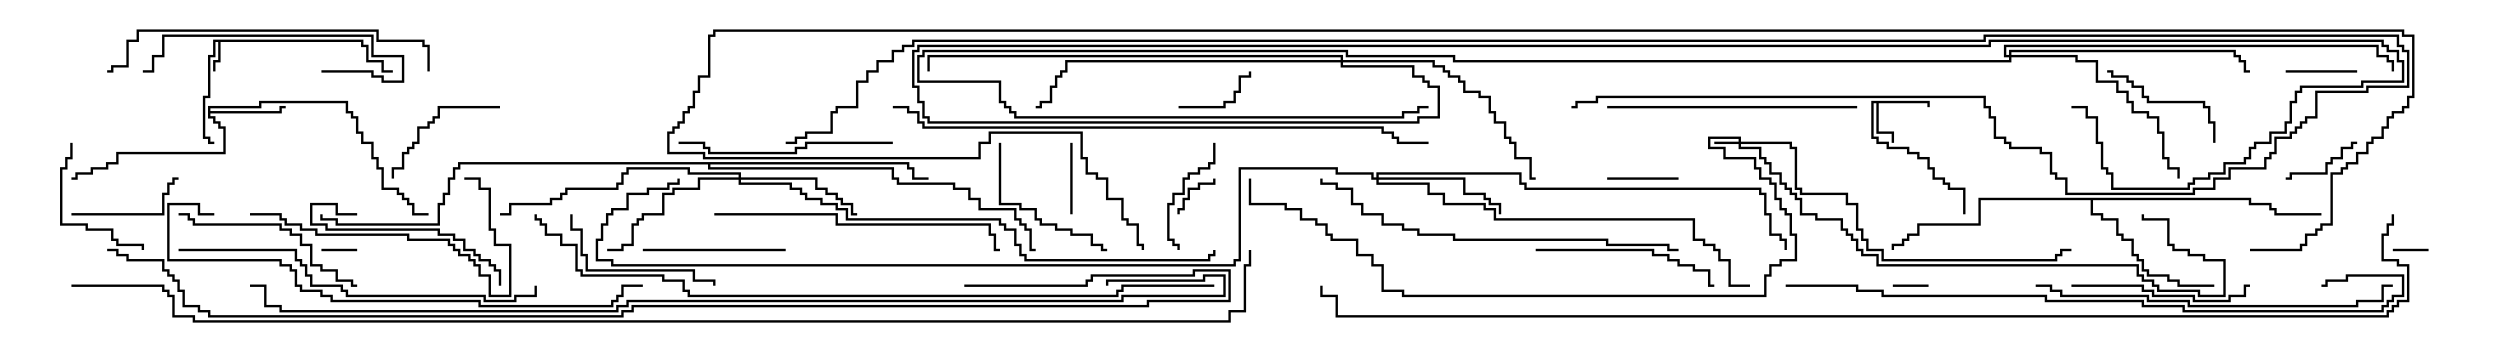 <svg version="1.1" width="105" height="15" xmlns="http://www.w3.org/2000/svg"><path d="M15.264,1.664L15.264,1.879L15.479,1.879L15.479,2.521L16.121,2.521L16.121,2.95L16.5,2.95L16.5,3.05L16.021,3.05L16.021,2.621L15.379,2.621L15.379,1.979L15.164,1.979L15.164,1.764L9.264,1.764L9.264,2.621L9.05,2.621L9.05,3L8.95,3L8.95,2.521L9.164,2.521L9.164,1.764L9.05,1.764L9.05,2.407L8.836,2.407L8.836,4.121L8.621,4.121L8.621,5.736L8.836,5.736L8.836,5.95L9,5.95L9,6.05L8.736,6.05L8.736,5.836L8.521,5.836L8.521,4.021L8.736,4.021L8.736,2.307L8.95,2.307L8.95,1.664z" stroke="none"/><path d="M81.05,4.236L81.05,4.5L80.95,4.5L80.95,4.336L78.907,4.336L78.907,5.521L79.55,5.521L79.55,6L79.45,6L79.45,5.621L78.807,5.621L78.807,4.336L78.693,4.336L78.693,5.736L78.907,5.736L78.907,5.95L79.336,5.95L79.336,6.164L80.193,6.164L80.193,6.379L80.621,6.379L80.621,6.593L81.05,6.593L81.05,7.021L81.264,7.021L81.264,7.45L81.693,7.45L81.693,7.664L81.907,7.664L81.907,7.879L82.55,7.879L82.55,9L82.45,9L82.45,7.979L81.807,7.979L81.807,7.764L81.593,7.764L81.593,7.55L81.164,7.55L81.164,7.121L80.95,7.121L80.95,6.693L80.521,6.693L80.521,6.479L80.093,6.479L80.093,6.264L79.236,6.264L79.236,6.05L78.807,6.05L78.807,5.836L78.593,5.836L78.593,4.236z" stroke="none"/><path d="M8.736,4.45L10.879,4.45L10.879,4.236L14.621,4.236L14.621,4.664L14.836,4.664L14.836,4.879L15.05,4.879L15.05,5.521L15.264,5.521L15.264,5.95L15.693,5.95L15.693,6.593L15.907,6.593L15.907,7.021L16.121,7.021L16.121,7.879L16.764,7.879L16.764,8.093L16.979,8.093L16.979,8.307L17.193,8.307L17.193,8.521L17.407,8.521L17.407,8.95L18,8.95L18,9.05L17.307,9.05L17.307,8.621L17.093,8.621L17.093,8.407L16.879,8.407L16.879,8.193L16.664,8.193L16.664,7.979L16.021,7.979L16.021,7.121L15.807,7.121L15.807,6.693L15.593,6.693L15.593,6.05L15.164,6.05L15.164,5.621L14.95,5.621L14.95,4.979L14.736,4.979L14.736,4.764L14.521,4.764L14.521,4.336L10.979,4.336L10.979,4.55L8.836,4.55L8.836,4.664L11.736,4.664L11.736,4.45L12,4.45L12,4.55L11.836,4.55L11.836,4.764L8.836,4.764L8.836,4.879L9.05,4.879L9.05,5.093L9.264,5.093L9.264,5.307L9.479,5.307L9.479,6.479L4.979,6.479L4.979,6.907L4.55,6.907L4.55,7.121L3.907,7.121L3.907,7.336L3.264,7.336L3.264,7.55L3,7.55L3,7.45L3.164,7.45L3.164,7.236L3.807,7.236L3.807,7.021L4.45,7.021L4.45,6.807L4.879,6.807L4.879,6.379L9.379,6.379L9.379,5.407L9.164,5.407L9.164,5.193L8.95,5.193L8.95,4.979L8.736,4.979z" stroke="none"/><path d="M94.55,8.307L94.55,8.521L95.407,8.521L95.407,8.736L95.621,8.736L95.621,8.95L97.5,8.95L97.5,9.05L95.521,9.05L95.521,8.836L95.307,8.836L95.307,8.621L94.45,8.621L94.45,8.407L87.907,8.407L87.907,8.95L88.336,8.95L88.336,9.164L88.979,9.164L88.979,9.807L89.193,9.807L89.193,10.021L89.621,10.021L89.621,10.664L89.836,10.664L89.836,10.879L90.05,10.879L90.05,11.307L90.264,11.307L90.264,11.521L91.121,11.521L91.121,11.736L91.55,11.736L91.55,11.95L93,11.95L93,12.05L91.45,12.05L91.45,11.836L91.021,11.836L91.021,11.621L90.164,11.621L90.164,11.407L89.95,11.407L89.95,10.979L89.736,10.979L89.736,10.764L89.521,10.764L89.521,10.121L89.093,10.121L89.093,9.907L88.879,9.907L88.879,9.264L88.236,9.264L88.236,9.05L87.807,9.05L87.807,8.407L83.193,8.407L83.193,9.479L80.621,9.479L80.621,9.907L80.193,9.907L80.193,10.121L79.979,10.121L79.979,10.336L79.55,10.336L79.55,10.5L79.45,10.5L79.45,10.236L79.879,10.236L79.879,10.021L80.093,10.021L80.093,9.807L80.521,9.807L80.521,9.379L83.093,9.379L83.093,8.307z" stroke="none"/><path d="M38.193,6.807L38.193,7.021L38.407,7.021L38.407,7.45L39,7.45L39,7.55L38.307,7.55L38.307,7.121L38.093,7.121L38.093,6.907L29.836,6.907L29.836,7.021L37.55,7.021L37.55,7.45L37.764,7.45L37.764,7.664L40.121,7.664L40.121,7.879L40.764,7.879L40.764,8.307L41.193,8.307L41.193,8.736L42.693,8.736L42.693,9.164L42.907,9.164L42.907,9.379L43.121,9.379L43.121,9.593L43.336,9.593L43.336,10.45L43.5,10.45L43.5,10.55L43.236,10.55L43.236,9.693L43.021,9.693L43.021,9.479L42.807,9.479L42.807,9.264L42.593,9.264L42.593,8.836L41.093,8.836L41.093,8.407L40.664,8.407L40.664,7.979L40.021,7.979L40.021,7.764L37.664,7.764L37.664,7.55L37.45,7.55L37.45,7.121L29.736,7.121L29.736,6.907L19.336,6.907L19.336,7.121L19.121,7.121L19.121,7.55L18.907,7.55L18.907,8.193L18.693,8.193L18.693,8.621L18.479,8.621L18.479,9.479L14.093,9.479L14.093,9.264L13.45,9.264L13.45,9L13.55,9L13.55,9.164L14.193,9.164L14.193,9.379L18.379,9.379L18.379,8.521L18.593,8.521L18.593,8.093L18.807,8.093L18.807,7.45L19.021,7.45L19.021,7.021L19.236,7.021L19.236,6.807z" stroke="none"/><path d="M73.021,5.95L73.021,5.836L71.836,5.836L71.836,6.164L72.479,6.164L72.479,6.593L73.764,6.593L73.764,7.021L73.979,7.021L73.979,7.45L74.407,7.45L74.407,7.664L74.621,7.664L74.621,8.307L74.836,8.307L74.836,8.736L75.05,8.736L75.05,8.95L75.264,8.95L75.264,9.807L75.479,9.807L75.479,10.979L74.836,10.979L74.836,11.193L74.407,11.193L74.407,11.621L74.193,11.621L74.193,12.479L58.879,12.479L58.879,12.264L58.021,12.264L58.021,11.193L57.593,11.193L57.593,10.764L56.95,10.764L56.95,10.121L55.879,10.121L55.879,9.907L55.664,9.907L55.664,9.479L55.236,9.479L55.236,9.264L54.593,9.264L54.593,8.836L53.95,8.836L53.95,8.621L52.45,8.621L52.45,7.5L52.55,7.5L52.55,8.521L54.05,8.521L54.05,8.736L54.693,8.736L54.693,9.164L55.336,9.164L55.336,9.379L55.764,9.379L55.764,9.807L55.979,9.807L55.979,10.021L57.05,10.021L57.05,10.664L57.693,10.664L57.693,11.093L58.121,11.093L58.121,12.164L58.979,12.164L58.979,12.379L74.093,12.379L74.093,11.521L74.307,11.521L74.307,11.093L74.736,11.093L74.736,10.879L75.379,10.879L75.379,9.907L75.164,9.907L75.164,9.05L74.95,9.05L74.95,8.836L74.736,8.836L74.736,8.407L74.521,8.407L74.521,7.764L74.307,7.764L74.307,7.55L73.879,7.55L73.879,7.121L73.664,7.121L73.664,6.693L72.379,6.693L72.379,6.264L71.736,6.264L71.736,5.736L73.121,5.736L73.121,5.95L75.264,5.95L75.264,6.164L75.479,6.164L75.479,7.879L75.693,7.879L75.693,8.093L77.621,8.093L77.621,8.521L78.05,8.521L78.05,9.593L78.264,9.593L78.264,10.021L78.479,10.021L78.479,10.45L79.121,10.45L79.121,10.879L86.307,10.879L86.307,10.664L86.521,10.664L86.521,10.45L87,10.45L87,10.55L86.621,10.55L86.621,10.764L86.407,10.764L86.407,10.979L79.021,10.979L79.021,10.55L78.379,10.55L78.379,10.121L78.164,10.121L78.164,9.693L77.95,9.693L77.95,8.621L77.521,8.621L77.521,8.193L75.593,8.193L75.593,7.979L75.379,7.979L75.379,6.264L75.164,6.264L75.164,6.05L73.121,6.05L73.121,6.164L73.979,6.164L73.979,6.593L74.193,6.593L74.193,6.807L74.407,6.807L74.407,7.236L74.836,7.236L74.836,7.664L75.05,7.664L75.05,7.879L75.264,7.879L75.264,8.093L75.479,8.093L75.479,8.307L75.693,8.307L75.693,8.95L76.336,8.95L76.336,9.164L77.407,9.164L77.407,9.593L77.621,9.593L77.621,9.807L77.836,9.807L77.836,10.021L78.05,10.021L78.05,10.45L78.264,10.45L78.264,10.664L78.907,10.664L78.907,11.093L89.836,11.093L89.836,11.521L90.05,11.521L90.05,11.736L90.479,11.736L90.479,11.95L90.693,11.95L90.693,12.164L92.407,12.164L92.407,12.379L93.379,12.379L93.379,10.979L92.521,10.979L92.521,10.764L91.879,10.764L91.879,10.55L91.236,10.55L91.236,10.336L91.021,10.336L91.021,9.264L89.95,9.264L89.95,9L90.05,9L90.05,9.164L91.121,9.164L91.121,10.236L91.336,10.236L91.336,10.45L91.979,10.45L91.979,10.664L92.621,10.664L92.621,10.879L93.479,10.879L93.479,12.479L92.307,12.479L92.307,12.264L90.593,12.264L90.593,12.05L90.379,12.05L90.379,11.836L89.95,11.836L89.95,11.621L89.736,11.621L89.736,11.193L78.807,11.193L78.807,10.764L78.164,10.764L78.164,10.55L77.95,10.55L77.95,10.121L77.736,10.121L77.736,9.907L77.521,9.907L77.521,9.693L77.307,9.693L77.307,9.264L76.236,9.264L76.236,9.05L75.593,9.05L75.593,8.407L75.379,8.407L75.379,8.193L75.164,8.193L75.164,7.979L74.95,7.979L74.95,7.764L74.736,7.764L74.736,7.336L74.307,7.336L74.307,6.907L74.093,6.907L74.093,6.693L73.879,6.693L73.879,6.264L73.021,6.264L73.021,6.05L72,6.05L72,5.95z" stroke="none"/><path d="M31.021,7.45L31.021,7.336L28.879,7.336L28.879,7.121L26.407,7.121L26.407,7.336L26.193,7.336L26.193,7.764L25.979,7.764L25.979,7.979L23.836,7.979L23.836,8.193L23.621,8.193L23.621,8.407L23.193,8.407L23.193,8.621L21.479,8.621L21.479,9.05L21,9.05L21,8.95L21.379,8.95L21.379,8.521L23.093,8.521L23.093,8.307L23.521,8.307L23.521,8.093L23.736,8.093L23.736,7.879L25.879,7.879L25.879,7.664L26.093,7.664L26.093,7.236L26.307,7.236L26.307,7.021L28.979,7.021L28.979,7.236L31.121,7.236L31.121,7.45L34.336,7.45L34.336,7.879L34.764,7.879L34.764,8.093L35.193,8.093L35.193,8.307L35.407,8.307L35.407,8.521L35.836,8.521L35.836,8.95L36,8.95L36,9.05L35.736,9.05L35.736,8.621L35.307,8.621L35.307,8.407L35.093,8.407L35.093,8.193L34.664,8.193L34.664,7.979L34.236,7.979L34.236,7.55L31.121,7.55L31.121,7.664L33.264,7.664L33.264,7.879L33.693,7.879L33.693,8.093L33.907,8.093L33.907,8.307L34.55,8.307L34.55,8.521L35.193,8.521L35.193,8.736L35.621,8.736L35.621,9.164L42.05,9.164L42.05,9.379L42.264,9.379L42.264,9.593L42.693,9.593L42.693,10.236L42.907,10.236L42.907,10.664L43.121,10.664L43.121,10.879L50.736,10.879L50.736,10.664L50.95,10.664L50.95,10.5L51.05,10.5L51.05,10.764L50.836,10.764L50.836,10.979L43.021,10.979L43.021,10.764L42.807,10.764L42.807,10.336L42.593,10.336L42.593,9.693L42.164,9.693L42.164,9.479L41.95,9.479L41.95,9.264L35.521,9.264L35.521,8.836L35.093,8.836L35.093,8.621L34.45,8.621L34.45,8.407L33.807,8.407L33.807,8.193L33.593,8.193L33.593,7.979L33.164,7.979L33.164,7.764L31.021,7.764L31.021,7.55L29.407,7.55L29.407,7.979L28.336,7.979L28.336,8.193L27.907,8.193L27.907,9.05L27.05,9.05L27.05,9.264L26.836,9.264L26.836,9.479L26.621,9.479L26.621,10.336L26.193,10.336L26.193,10.55L25.5,10.55L25.5,10.45L26.093,10.45L26.093,10.236L26.521,10.236L26.521,9.379L26.736,9.379L26.736,9.164L26.95,9.164L26.95,8.95L27.807,8.95L27.807,8.093L28.236,8.093L28.236,7.879L29.307,7.879L29.307,7.45z" stroke="none"/><path d="M57.807,7.45L57.807,7.236L63.907,7.236L63.907,7.664L64.121,7.664L64.121,7.879L73.979,7.879L73.979,8.093L74.193,8.093L74.193,8.95L74.407,8.95L74.407,9.807L74.836,9.807L74.836,10.021L75.05,10.021L75.05,10.5L74.95,10.5L74.95,10.121L74.736,10.121L74.736,9.907L74.307,9.907L74.307,9.05L74.093,9.05L74.093,8.193L73.879,8.193L73.879,7.979L64.021,7.979L64.021,7.764L63.807,7.764L63.807,7.336L57.907,7.336L57.907,7.45L61.55,7.45L61.55,8.093L62.407,8.093L62.407,8.307L62.621,8.307L62.621,8.521L63.05,8.521L63.05,9L62.95,9L62.95,8.621L62.521,8.621L62.521,8.407L62.307,8.407L62.307,8.193L61.45,8.193L61.45,7.55L57.907,7.55L57.907,7.664L60.05,7.664L60.05,8.093L60.693,8.093L60.693,8.521L62.407,8.521L62.407,8.736L62.836,8.736L62.836,9.164L71.193,9.164L71.193,10.021L71.621,10.021L71.621,10.236L72.05,10.236L72.05,10.45L72.264,10.45L72.264,10.879L72.693,10.879L72.693,11.95L73.5,11.95L73.5,12.05L72.593,12.05L72.593,10.979L72.164,10.979L72.164,10.55L71.95,10.55L71.95,10.336L71.521,10.336L71.521,10.121L71.093,10.121L71.093,9.264L62.736,9.264L62.736,8.836L62.307,8.836L62.307,8.621L60.593,8.621L60.593,8.193L59.95,8.193L59.95,7.764L57.807,7.764L57.807,7.55L57.593,7.55L57.593,7.336L56.093,7.336L56.093,7.121L52.121,7.121L52.121,10.979L51.907,10.979L51.907,11.193L25.664,11.193L25.664,10.979L25.021,10.979L25.021,10.021L25.236,10.021L25.236,9.379L25.45,9.379L25.45,8.95L25.664,8.95L25.664,8.736L26.307,8.736L26.307,8.093L27.164,8.093L27.164,7.879L28.021,7.879L28.021,7.664L28.45,7.664L28.45,7.5L28.55,7.5L28.55,7.764L28.121,7.764L28.121,7.979L27.264,7.979L27.264,8.193L26.407,8.193L26.407,8.836L25.764,8.836L25.764,9.05L25.55,9.05L25.55,9.479L25.336,9.479L25.336,10.121L25.121,10.121L25.121,10.879L25.764,10.879L25.764,11.093L51.807,11.093L51.807,10.879L52.021,10.879L52.021,7.021L56.193,7.021L56.193,7.236L57.693,7.236L57.693,7.45z" stroke="none"/><path d="M84.379,2.307L84.379,2.093L93.907,2.093L93.907,2.307L94.121,2.307L94.121,2.521L94.336,2.521L94.336,2.95L94.5,2.95L94.5,3.05L94.236,3.05L94.236,2.621L94.021,2.621L94.021,2.407L93.807,2.407L93.807,2.193L84.479,2.193L84.479,2.307L87.264,2.307L87.264,2.521L88.121,2.521L88.121,3.379L88.979,3.379L88.979,3.807L89.407,3.807L89.407,4.236L89.621,4.236L89.621,4.664L90.264,4.664L90.264,4.879L90.693,4.879L90.693,5.521L90.907,5.521L90.907,6.593L91.121,6.593L91.121,7.021L91.55,7.021L91.55,7.5L91.45,7.5L91.45,7.121L91.021,7.121L91.021,6.693L90.807,6.693L90.807,5.621L90.593,5.621L90.593,4.979L90.164,4.979L90.164,4.764L89.521,4.764L89.521,4.336L89.307,4.336L89.307,3.907L88.879,3.907L88.879,3.479L88.021,3.479L88.021,2.621L87.164,2.621L87.164,2.407L84.479,2.407L84.479,2.621L61.021,2.621L61.021,2.407L56.521,2.407L56.521,2.193L38.836,2.193L38.836,2.407L38.621,2.407L38.621,3.379L42.05,3.379L42.05,4.236L42.264,4.236L42.264,4.45L42.479,4.45L42.479,4.664L42.693,4.664L42.693,4.879L58.879,4.879L58.879,4.664L59.521,4.664L59.521,4.45L60,4.45L60,4.55L59.621,4.55L59.621,4.764L58.979,4.764L58.979,4.979L42.593,4.979L42.593,4.764L42.379,4.764L42.379,4.55L42.164,4.55L42.164,4.336L41.95,4.336L41.95,3.479L38.521,3.479L38.521,2.307L38.736,2.307L38.736,2.093L56.621,2.093L56.621,2.307L61.121,2.307L61.121,2.521L84.379,2.521L84.379,2.407L84.164,2.407L84.164,1.879L99.907,1.879L99.907,2.307L100.336,2.307L100.336,2.521L100.55,2.521L100.55,3L100.45,3L100.45,2.621L100.236,2.621L100.236,2.407L99.807,2.407L99.807,1.979L84.264,1.979L84.264,2.307z" stroke="none"/><path d="M56.307,2.521L56.307,2.407L39.05,2.407L39.05,3L38.95,3L38.95,2.307L56.407,2.307L56.407,2.521L60.264,2.521L60.264,2.736L60.693,2.736L60.693,2.95L60.907,2.95L60.907,3.164L61.336,3.164L61.336,3.379L61.55,3.379L61.55,3.807L62.193,3.807L62.193,4.021L62.621,4.021L62.621,4.664L62.836,4.664L62.836,5.093L63.264,5.093L63.264,5.736L63.479,5.736L63.479,5.95L63.693,5.95L63.693,6.593L64.336,6.593L64.336,7.45L64.5,7.45L64.5,7.55L64.236,7.55L64.236,6.693L63.593,6.693L63.593,6.05L63.379,6.05L63.379,5.836L63.164,5.836L63.164,5.193L62.736,5.193L62.736,4.764L62.521,4.764L62.521,4.121L62.093,4.121L62.093,3.907L61.45,3.907L61.45,3.479L61.236,3.479L61.236,3.264L60.807,3.264L60.807,3.05L60.593,3.05L60.593,2.836L60.164,2.836L60.164,2.621L56.407,2.621L56.407,2.736L59.407,2.736L59.407,3.164L59.836,3.164L59.836,3.379L60.05,3.379L60.05,3.593L60.479,3.593L60.479,4.979L59.621,4.979L59.621,5.193L38.95,5.193L38.95,4.979L38.736,4.979L38.736,4.336L38.521,4.336L38.521,3.693L38.307,3.693L38.307,2.093L38.521,2.093L38.521,1.879L83.521,1.879L83.521,1.664L100.121,1.664L100.121,1.879L100.336,1.879L100.336,2.093L100.764,2.093L100.764,2.521L100.979,2.521L100.979,3.479L99.264,3.479L99.264,3.693L96.693,3.693L96.693,3.907L96.479,3.907L96.479,4.336L96.264,4.336L96.264,5.193L96.05,5.193L96.05,5.621L95.407,5.621L95.407,6.05L94.764,6.05L94.764,6.264L94.55,6.264L94.55,6.693L94.336,6.693L94.336,6.907L93.479,6.907L93.479,7.336L92.836,7.336L92.836,7.55L92.193,7.55L92.193,7.764L91.979,7.764L91.979,7.979L88.664,7.979L88.664,7.336L88.45,7.336L88.45,7.121L88.236,7.121L88.236,6.05L88.021,6.05L88.021,4.979L87.593,4.979L87.593,4.55L87,4.55L87,4.45L87.693,4.45L87.693,4.879L88.121,4.879L88.121,5.95L88.336,5.95L88.336,7.021L88.55,7.021L88.55,7.236L88.764,7.236L88.764,7.879L91.879,7.879L91.879,7.664L92.093,7.664L92.093,7.45L92.736,7.45L92.736,7.236L93.379,7.236L93.379,6.807L94.236,6.807L94.236,6.593L94.45,6.593L94.45,6.164L94.664,6.164L94.664,5.95L95.307,5.95L95.307,5.521L95.95,5.521L95.95,5.093L96.164,5.093L96.164,4.236L96.379,4.236L96.379,3.807L96.593,3.807L96.593,3.593L99.164,3.593L99.164,3.379L100.879,3.379L100.879,2.621L100.664,2.621L100.664,2.193L100.236,2.193L100.236,1.979L100.021,1.979L100.021,1.764L83.621,1.764L83.621,1.979L38.621,1.979L38.621,2.193L38.407,2.193L38.407,3.593L38.621,3.593L38.621,4.236L38.836,4.236L38.836,4.879L39.05,4.879L39.05,5.093L59.521,5.093L59.521,4.879L60.379,4.879L60.379,3.693L59.95,3.693L59.95,3.479L59.736,3.479L59.736,3.264L59.307,3.264L59.307,2.836L56.307,2.836L56.307,2.621L44.836,2.621L44.836,3.05L44.621,3.05L44.621,3.264L44.407,3.264L44.407,3.693L44.193,3.693L44.193,4.336L43.764,4.336L43.764,4.55L43.5,4.55L43.5,4.45L43.664,4.45L43.664,4.236L44.093,4.236L44.093,3.593L44.307,3.593L44.307,3.164L44.521,3.164L44.521,2.95L44.736,2.95L44.736,2.521z" stroke="none"/><path d="M79.5,12.05L79.5,11.95L81,11.95L81,12.05z" stroke="none"/><path d="M15,10.45L15,10.55L13.5,10.55L13.5,10.45z" stroke="none"/><path d="M102,10.45L102,10.55L100.5,10.55L100.5,10.45z" stroke="none"/><path d="M50.95,7.5L51.05,7.5L51.05,7.764L50.407,7.764L50.407,7.979L49.979,7.979L49.979,8.407L49.764,8.407L49.764,8.836L49.55,8.836L49.55,9L49.45,9L49.45,8.736L49.664,8.736L49.664,8.307L49.879,8.307L49.879,7.879L50.307,7.879L50.307,7.664L50.95,7.664z" stroke="none"/><path d="M45.05,9L44.95,9L44.95,6L45.05,6z" stroke="none"/><path d="M67.5,7.55L67.5,7.45L70.5,7.45L70.5,7.55z" stroke="none"/><path d="M96,3.05L96,2.95L99,2.95L99,3.05z" stroke="none"/><path d="M49.5,4.55L49.5,4.45L51.379,4.45L51.379,4.236L51.807,4.236L51.807,3.807L52.021,3.807L52.021,3.164L52.45,3.164L52.45,3L52.55,3L52.55,3.264L52.121,3.264L52.121,3.907L51.907,3.907L51.907,4.336L51.479,4.336L51.479,4.55z" stroke="none"/><path d="M99,5.95L99,6.05L98.836,6.05L98.836,6.264L98.407,6.264L98.407,6.693L97.979,6.693L97.979,6.907L97.764,6.907L97.764,7.336L96.264,7.336L96.264,7.55L96,7.55L96,7.45L96.164,7.45L96.164,7.236L97.664,7.236L97.664,6.807L97.879,6.807L97.879,6.593L98.307,6.593L98.307,6.164L98.736,6.164L98.736,5.95z" stroke="none"/><path d="M50.95,6L51.05,6L51.05,6.907L50.836,6.907L50.836,7.121L50.407,7.121L50.407,7.336L49.979,7.336L49.979,7.55L49.764,7.55L49.764,8.193L49.336,8.193L49.336,8.621L49.121,8.621L49.121,10.021L49.336,10.021L49.336,10.236L49.55,10.236L49.55,10.5L49.45,10.5L49.45,10.336L49.236,10.336L49.236,10.121L49.021,10.121L49.021,8.521L49.236,8.521L49.236,8.093L49.664,8.093L49.664,7.45L49.879,7.45L49.879,7.236L50.307,7.236L50.307,7.021L50.736,7.021L50.736,6.807L50.95,6.807z" stroke="none"/><path d="M3,9.05L3,8.95L6.807,8.95L6.807,8.093L7.021,8.093L7.021,7.664L7.236,7.664L7.236,7.45L7.5,7.45L7.5,7.55L7.336,7.55L7.336,7.764L7.121,7.764L7.121,8.193L6.907,8.193L6.907,9.05z" stroke="none"/><path d="M21,4.45L21,4.55L18.479,4.55L18.479,4.979L18.264,4.979L18.264,5.193L18.05,5.193L18.05,5.407L17.621,5.407L17.621,6.05L17.407,6.05L17.407,6.264L17.193,6.264L17.193,6.479L16.979,6.479L16.979,7.121L16.55,7.121L16.55,7.5L16.45,7.5L16.45,7.021L16.879,7.021L16.879,6.379L17.093,6.379L17.093,6.164L17.307,6.164L17.307,5.95L17.521,5.95L17.521,5.307L17.95,5.307L17.95,5.093L18.164,5.093L18.164,4.879L18.379,4.879L18.379,4.45z" stroke="none"/><path d="M93.05,6L92.95,6L92.95,5.193L92.736,5.193L92.736,4.55L92.521,4.55L92.521,4.336L90.164,4.336L90.164,4.121L89.95,4.121L89.95,3.693L89.521,3.693L89.521,3.479L89.307,3.479L89.307,3.264L88.664,3.264L88.664,3.05L88.5,3.05L88.5,2.95L88.764,2.95L88.764,3.164L89.407,3.164L89.407,3.379L89.621,3.379L89.621,3.593L90.05,3.593L90.05,4.021L90.264,4.021L90.264,4.236L92.621,4.236L92.621,4.45L92.836,4.45L92.836,5.093L93.05,5.093z" stroke="none"/><path d="M2.95,6L3.05,6L3.05,6.693L2.836,6.693L2.836,7.121L2.621,7.121L2.621,9.379L3.693,9.379L3.693,9.593L4.764,9.593L4.764,10.021L4.979,10.021L4.979,10.236L6.05,10.236L6.05,10.5L5.95,10.5L5.95,10.336L4.879,10.336L4.879,10.121L4.664,10.121L4.664,9.693L3.593,9.693L3.593,9.479L2.521,9.479L2.521,7.021L2.736,7.021L2.736,6.593L2.95,6.593z" stroke="none"/><path d="M27,10.55L27,10.45L33,10.45L33,10.55z" stroke="none"/><path d="M41.95,6L42.05,6L42.05,8.521L42.907,8.521L42.907,8.736L43.55,8.736L43.55,9.164L43.764,9.164L43.764,9.379L44.407,9.379L44.407,9.593L45.05,9.593L45.05,9.807L45.907,9.807L45.907,10.236L46.336,10.236L46.336,10.45L46.5,10.45L46.5,10.55L46.236,10.55L46.236,10.336L45.807,10.336L45.807,9.907L44.95,9.907L44.95,9.693L44.307,9.693L44.307,9.479L43.664,9.479L43.664,9.264L43.45,9.264L43.45,8.836L42.807,8.836L42.807,8.621L41.95,8.621z" stroke="none"/><path d="M23.95,9L24.05,9L24.05,9.593L24.479,9.593L24.479,10.664L24.693,10.664L24.693,11.307L29.193,11.307L29.193,11.736L30.05,11.736L30.05,12L29.95,12L29.95,11.836L29.093,11.836L29.093,11.407L24.593,11.407L24.593,10.764L24.379,10.764L24.379,9.693L23.95,9.693z" stroke="none"/><path d="M15,8.95L15,9.05L14.093,9.05L14.093,8.621L13.121,8.621L13.121,9.379L13.764,9.379L13.764,9.593L18.479,9.593L18.479,9.807L19.121,9.807L19.121,10.021L19.55,10.021L19.55,10.45L19.979,10.45L19.979,10.664L20.193,10.664L20.193,10.879L20.621,10.879L20.621,11.093L20.836,11.093L20.836,11.307L21.05,11.307L21.05,12L20.95,12L20.95,11.407L20.736,11.407L20.736,11.193L20.521,11.193L20.521,10.979L20.093,10.979L20.093,10.764L19.879,10.764L19.879,10.55L19.45,10.55L19.45,10.121L19.021,10.121L19.021,9.907L18.379,9.907L18.379,9.693L13.664,9.693L13.664,9.479L13.021,9.479L13.021,8.521L14.193,8.521L14.193,8.95z" stroke="none"/><path d="M13.5,3.05L13.5,2.95L15.693,2.95L15.693,3.164L16.121,3.164L16.121,3.379L16.879,3.379L16.879,2.407L15.593,2.407L15.593,1.55L6.907,1.55L6.907,2.407L6.479,2.407L6.479,3.05L6,3.05L6,2.95L6.379,2.95L6.379,2.307L6.807,2.307L6.807,1.45L15.693,1.45L15.693,2.307L16.979,2.307L16.979,3.479L16.021,3.479L16.021,3.264L15.593,3.264L15.593,3.05z" stroke="none"/><path d="M87,12.05L87,11.95L90.05,11.95L90.05,12.164L90.479,12.164L90.479,12.379L92.193,12.379L92.193,12.593L93.593,12.593L93.593,12.379L94.236,12.379L94.236,11.95L94.5,11.95L94.5,12.05L94.336,12.05L94.336,12.479L93.693,12.479L93.693,12.693L92.093,12.693L92.093,12.479L90.379,12.479L90.379,12.264L89.95,12.264L89.95,12.05z" stroke="none"/><path d="M64.5,10.55L64.5,10.45L69.479,10.45L69.479,10.664L70.121,10.664L70.121,10.879L70.55,10.879L70.55,11.093L71.193,11.093L71.193,11.307L71.836,11.307L71.836,11.95L72,11.95L72,12.05L71.736,12.05L71.736,11.407L71.093,11.407L71.093,11.193L70.45,11.193L70.45,10.979L70.021,10.979L70.021,10.764L69.379,10.764L69.379,10.55z" stroke="none"/><path d="M7.5,9.05L7.5,8.95L7.979,8.95L7.979,9.164L8.193,9.164L8.193,9.379L11.836,9.379L11.836,9.593L12.264,9.593L12.264,9.807L12.693,9.807L12.693,10.236L13.121,10.236L13.121,11.093L13.55,11.093L13.55,11.307L14.193,11.307L14.193,11.736L14.836,11.736L14.836,11.95L15,11.95L15,12.05L14.736,12.05L14.736,11.836L14.093,11.836L14.093,11.407L13.45,11.407L13.45,11.193L13.021,11.193L13.021,10.336L12.593,10.336L12.593,9.907L12.164,9.907L12.164,9.693L11.736,9.693L11.736,9.479L8.093,9.479L8.093,9.264L7.879,9.264L7.879,9.05z" stroke="none"/><path d="M37.5,5.95L37.5,6.05L33.907,6.05L33.907,6.264L33.479,6.264L33.479,6.479L29.736,6.479L29.736,6.264L29.521,6.264L29.521,6.05L28.5,6.05L28.5,5.95L29.621,5.95L29.621,6.164L29.836,6.164L29.836,6.379L33.379,6.379L33.379,6.164L33.807,6.164L33.807,5.95z" stroke="none"/><path d="M10.5,9.05L10.5,8.95L11.836,8.95L11.836,9.164L12.05,9.164L12.05,9.379L12.693,9.379L12.693,9.593L13.336,9.593L13.336,9.807L17.193,9.807L17.193,10.021L18.907,10.021L18.907,10.236L19.121,10.236L19.121,10.45L19.336,10.45L19.336,10.664L19.764,10.664L19.764,10.879L19.979,10.879L19.979,11.093L20.193,11.093L20.193,11.521L20.621,11.521L20.621,12.379L21.379,12.379L21.379,10.336L20.736,10.336L20.736,9.693L20.521,9.693L20.521,7.979L20.093,7.979L20.093,7.55L19.5,7.55L19.5,7.45L20.193,7.45L20.193,7.879L20.621,7.879L20.621,9.593L20.836,9.593L20.836,10.236L21.479,10.236L21.479,12.479L20.521,12.479L20.521,11.621L20.093,11.621L20.093,11.193L19.879,11.193L19.879,10.979L19.664,10.979L19.664,10.764L19.236,10.764L19.236,10.55L19.021,10.55L19.021,10.336L18.807,10.336L18.807,10.121L17.093,10.121L17.093,9.907L13.236,9.907L13.236,9.693L12.593,9.693L12.593,9.479L11.95,9.479L11.95,9.264L11.736,9.264L11.736,9.05z" stroke="none"/><path d="M78,4.45L78,4.55L67.5,4.55L67.5,4.45z" stroke="none"/><path d="M30,9.05L30,8.95L35.193,8.95L35.193,9.379L41.621,9.379L41.621,9.807L41.836,9.807L41.836,10.45L42,10.45L42,10.55L41.736,10.55L41.736,9.907L41.521,9.907L41.521,9.479L35.093,9.479L35.093,9.05z" stroke="none"/><path d="M18.05,3L17.95,3L17.95,1.979L17.736,1.979L17.736,1.764L15.807,1.764L15.807,1.336L5.836,1.336L5.836,1.764L5.407,1.764L5.407,2.836L4.764,2.836L4.764,3.05L4.5,3.05L4.5,2.95L4.664,2.95L4.664,2.736L5.307,2.736L5.307,1.664L5.736,1.664L5.736,1.236L15.907,1.236L15.907,1.664L17.836,1.664L17.836,1.879L18.05,1.879z" stroke="none"/><path d="M85.5,12.05L85.5,11.95L86.193,11.95L86.193,12.164L86.621,12.164L86.621,12.379L90.264,12.379L90.264,12.593L91.979,12.593L91.979,12.807L98.95,12.807L98.95,12.593L100.021,12.593L100.021,11.95L100.5,11.95L100.5,12.05L100.121,12.05L100.121,12.693L99.05,12.693L99.05,12.907L91.879,12.907L91.879,12.693L90.164,12.693L90.164,12.479L86.521,12.479L86.521,12.264L86.093,12.264L86.093,12.05z" stroke="none"/><path d="M7.5,10.55L7.5,10.45L12.479,10.45L12.479,10.879L12.693,10.879L12.693,11.093L12.907,11.093L12.907,11.521L13.121,11.521L13.121,11.95L14.407,11.95L14.407,12.164L14.621,12.164L14.621,12.379L20.407,12.379L20.407,12.593L21.593,12.593L21.593,12.379L22.45,12.379L22.45,12L22.55,12L22.55,12.479L21.693,12.479L21.693,12.693L20.307,12.693L20.307,12.479L14.521,12.479L14.521,12.264L14.307,12.264L14.307,12.05L13.021,12.05L13.021,11.621L12.807,11.621L12.807,11.193L12.593,11.193L12.593,10.979L12.379,10.979L12.379,10.55z" stroke="none"/><path d="M70.5,10.45L70.5,10.55L70.021,10.55L70.021,10.336L67.45,10.336L67.45,10.121L61.021,10.121L61.021,9.907L59.521,9.907L59.521,9.693L58.879,9.693L58.879,9.479L58.021,9.479L58.021,9.05L57.164,9.05L57.164,8.621L56.736,8.621L56.736,7.979L56.093,7.979L56.093,7.764L55.45,7.764L55.45,7.5L55.55,7.5L55.55,7.664L56.193,7.664L56.193,7.879L56.836,7.879L56.836,8.521L57.264,8.521L57.264,8.95L58.121,8.95L58.121,9.379L58.979,9.379L58.979,9.593L59.621,9.593L59.621,9.807L61.121,9.807L61.121,10.021L67.55,10.021L67.55,10.236L70.121,10.236L70.121,10.45z" stroke="none"/><path d="M9,8.95L9,9.05L8.307,9.05L8.307,8.621L7.121,8.621L7.121,10.879L11.836,10.879L11.836,11.093L12.264,11.093L12.264,11.307L12.479,11.307L12.479,11.95L12.693,11.95L12.693,12.164L13.55,12.164L13.55,12.379L13.979,12.379L13.979,12.593L20.193,12.593L20.193,12.807L25.664,12.807L25.664,12.593L25.879,12.593L25.879,12.379L26.093,12.379L26.093,11.95L27,11.95L27,12.05L26.193,12.05L26.193,12.479L25.979,12.479L25.979,12.693L25.764,12.693L25.764,12.907L20.093,12.907L20.093,12.693L13.879,12.693L13.879,12.479L13.45,12.479L13.45,12.264L12.593,12.264L12.593,12.05L12.379,12.05L12.379,11.407L12.164,11.407L12.164,11.193L11.736,11.193L11.736,10.979L7.021,10.979L7.021,8.521L8.407,8.521L8.407,8.95z" stroke="none"/><path d="M75,12.05L75,11.95L78.05,11.95L78.05,12.164L79.121,12.164L79.121,12.379L85.979,12.379L85.979,12.593L90.05,12.593L90.05,12.807L91.764,12.807L91.764,13.021L100.021,13.021L100.021,12.807L100.236,12.807L100.236,12.593L100.45,12.593L100.45,12.379L100.879,12.379L100.879,11.621L98.621,11.621L98.621,11.836L97.764,11.836L97.764,12.05L97.5,12.05L97.5,11.95L97.664,11.95L97.664,11.736L98.521,11.736L98.521,11.521L100.979,11.521L100.979,12.479L100.55,12.479L100.55,12.693L100.336,12.693L100.336,12.907L100.121,12.907L100.121,13.121L91.664,13.121L91.664,12.907L89.95,12.907L89.95,12.693L85.879,12.693L85.879,12.479L79.021,12.479L79.021,12.264L77.95,12.264L77.95,12.05z" stroke="none"/><path d="M37.5,4.55L37.5,4.45L38.193,4.45L38.193,4.664L38.621,4.664L38.621,5.093L38.836,5.093L38.836,5.307L58.121,5.307L58.121,5.521L58.55,5.521L58.55,5.736L58.764,5.736L58.764,5.95L60,5.95L60,6.05L58.664,6.05L58.664,5.836L58.45,5.836L58.45,5.621L58.021,5.621L58.021,5.407L38.736,5.407L38.736,5.193L38.521,5.193L38.521,4.764L38.093,4.764L38.093,4.55z" stroke="none"/><path d="M51,11.95L51,12.05L47.193,12.05L47.193,12.264L46.979,12.264L46.979,12.479L28.879,12.479L28.879,12.264L28.664,12.264L28.664,11.836L27.807,11.836L27.807,11.621L24.379,11.621L24.379,11.407L24.164,11.407L24.164,10.336L23.521,10.336L23.521,9.907L22.879,9.907L22.879,9.479L22.664,9.479L22.664,9.264L22.45,9.264L22.45,9L22.55,9L22.55,9.164L22.764,9.164L22.764,9.379L22.979,9.379L22.979,9.807L23.621,9.807L23.621,10.236L24.264,10.236L24.264,11.307L24.479,11.307L24.479,11.521L27.907,11.521L27.907,11.736L28.764,11.736L28.764,12.164L28.979,12.164L28.979,12.379L46.879,12.379L46.879,12.164L47.093,12.164L47.093,11.95z" stroke="none"/><path d="M33,6.05L33,5.95L33.379,5.95L33.379,5.736L33.807,5.736L33.807,5.521L34.879,5.521L34.879,4.664L35.093,4.664L35.093,4.45L35.95,4.45L35.95,3.379L36.379,3.379L36.379,2.95L36.807,2.95L36.807,2.521L37.45,2.521L37.45,2.093L37.879,2.093L37.879,1.879L38.307,1.879L38.307,1.664L83.307,1.664L83.307,1.45L100.764,1.45L100.764,1.879L100.979,1.879L100.979,2.093L101.193,2.093L101.193,3.693L99.479,3.693L99.479,3.907L97.336,3.907L97.336,4.979L96.907,4.979L96.907,5.193L96.693,5.193L96.693,5.407L96.479,5.407L96.479,5.621L96.264,5.621L96.264,5.836L95.621,5.836L95.621,6.479L95.407,6.479L95.407,6.693L95.193,6.693L95.193,7.121L93.693,7.121L93.693,7.55L93.05,7.55L93.05,7.979L92.193,7.979L92.193,8.193L86.736,8.193L86.736,7.55L86.307,7.55L86.307,7.336L86.093,7.336L86.093,6.479L85.664,6.479L85.664,6.264L84.379,6.264L84.379,6.05L84.164,6.05L84.164,5.836L83.736,5.836L83.736,4.979L83.521,4.979L83.521,4.55L83.307,4.55L83.307,4.121L67.121,4.121L67.121,4.336L66.264,4.336L66.264,4.55L66,4.55L66,4.45L66.164,4.45L66.164,4.236L67.021,4.236L67.021,4.021L83.407,4.021L83.407,4.45L83.621,4.45L83.621,4.879L83.836,4.879L83.836,5.736L84.264,5.736L84.264,5.95L84.479,5.95L84.479,6.164L85.764,6.164L85.764,6.379L86.193,6.379L86.193,7.236L86.407,7.236L86.407,7.45L86.836,7.45L86.836,8.093L92.093,8.093L92.093,7.879L92.95,7.879L92.95,7.45L93.593,7.45L93.593,7.021L95.093,7.021L95.093,6.593L95.307,6.593L95.307,6.379L95.521,6.379L95.521,5.736L96.164,5.736L96.164,5.521L96.379,5.521L96.379,5.307L96.593,5.307L96.593,5.093L96.807,5.093L96.807,4.879L97.236,4.879L97.236,3.807L99.379,3.807L99.379,3.593L101.093,3.593L101.093,2.193L100.879,2.193L100.879,1.979L100.664,1.979L100.664,1.55L83.407,1.55L83.407,1.764L38.407,1.764L38.407,1.979L37.979,1.979L37.979,2.193L37.55,2.193L37.55,2.621L36.907,2.621L36.907,3.05L36.479,3.05L36.479,3.479L36.05,3.479L36.05,4.55L35.193,4.55L35.193,4.764L34.979,4.764L34.979,5.621L33.907,5.621L33.907,5.836L33.479,5.836L33.479,6.05z" stroke="none"/><path d="M46.55,12L46.45,12L46.45,11.736L50.521,11.736L50.521,11.521L51.479,11.521L51.479,12.479L47.193,12.479L47.193,12.693L26.407,12.693L26.407,12.907L25.979,12.907L25.979,13.121L11.736,13.121L11.736,12.907L11.093,12.907L11.093,12.05L10.5,12.05L10.5,11.95L11.193,11.95L11.193,12.807L11.836,12.807L11.836,13.021L25.879,13.021L25.879,12.807L26.307,12.807L26.307,12.593L47.093,12.593L47.093,12.379L51.379,12.379L51.379,11.621L50.621,11.621L50.621,11.836L46.55,11.836z" stroke="none"/><path d="M40.5,12.05L40.5,11.95L45.593,11.95L45.593,11.736L45.807,11.736L45.807,11.521L50.093,11.521L50.093,11.307L51.693,11.307L51.693,12.693L48.264,12.693L48.264,12.907L26.621,12.907L26.621,13.121L26.193,13.121L26.193,13.336L8.736,13.336L8.736,13.121L8.307,13.121L8.307,12.907L7.664,12.907L7.664,12.264L7.45,12.264L7.45,11.836L7.236,11.836L7.236,11.621L7.021,11.621L7.021,11.407L6.807,11.407L6.807,10.979L5.307,10.979L5.307,10.764L4.879,10.764L4.879,10.55L4.5,10.55L4.5,10.45L4.979,10.45L4.979,10.664L5.407,10.664L5.407,10.879L6.907,10.879L6.907,11.307L7.121,11.307L7.121,11.521L7.336,11.521L7.336,11.736L7.55,11.736L7.55,12.164L7.764,12.164L7.764,12.807L8.407,12.807L8.407,13.021L8.836,13.021L8.836,13.236L26.093,13.236L26.093,13.021L26.521,13.021L26.521,12.807L48.164,12.807L48.164,12.593L51.593,12.593L51.593,11.407L50.193,11.407L50.193,11.621L45.907,11.621L45.907,11.836L45.693,11.836L45.693,12.05z" stroke="none"/><path d="M100.45,9L100.55,9L100.55,9.479L100.336,9.479L100.336,9.907L100.121,9.907L100.121,10.879L100.764,10.879L100.764,11.093L101.193,11.093L101.193,12.693L100.764,12.693L100.764,12.907L100.55,12.907L100.55,13.121L100.336,13.121L100.336,13.336L56.093,13.336L56.093,12.479L55.45,12.479L55.45,12L55.55,12L55.55,12.379L56.193,12.379L56.193,13.236L100.236,13.236L100.236,13.021L100.45,13.021L100.45,12.807L100.664,12.807L100.664,12.593L101.093,12.593L101.093,11.193L100.664,11.193L100.664,10.979L100.021,10.979L100.021,9.807L100.236,9.807L100.236,9.379L100.45,9.379z" stroke="none"/><path d="M94.5,10.55L94.5,10.45L96.593,10.45L96.593,10.236L96.807,10.236L96.807,9.807L97.236,9.807L97.236,9.593L97.45,9.593L97.45,9.379L97.879,9.379L97.879,7.236L98.307,7.236L98.307,7.021L98.521,7.021L98.521,6.807L98.95,6.807L98.95,6.379L99.379,6.379L99.379,5.95L99.593,5.95L99.593,5.736L100.021,5.736L100.021,5.307L100.236,5.307L100.236,4.879L100.45,4.879L100.45,4.664L100.879,4.664L100.879,4.45L101.093,4.45L101.093,4.021L101.307,4.021L101.307,1.55L100.879,1.55L100.879,1.336L30.05,1.336L30.05,1.55L29.836,1.55L29.836,3.264L29.407,3.264L29.407,3.907L29.193,3.907L29.193,4.55L28.979,4.55L28.979,4.764L28.764,4.764L28.764,5.193L28.55,5.193L28.55,5.407L28.336,5.407L28.336,5.621L28.121,5.621L28.121,6.379L29.621,6.379L29.621,6.593L41.093,6.593L41.093,5.95L41.521,5.95L41.521,5.521L45.479,5.521L45.479,6.593L45.693,6.593L45.693,7.236L46.121,7.236L46.121,7.45L46.55,7.45L46.55,8.307L47.193,8.307L47.193,9.164L47.407,9.164L47.407,9.379L47.836,9.379L47.836,10.236L48.05,10.236L48.05,10.5L47.95,10.5L47.95,10.336L47.736,10.336L47.736,9.479L47.307,9.479L47.307,9.264L47.093,9.264L47.093,8.407L46.45,8.407L46.45,7.55L46.021,7.55L46.021,7.336L45.593,7.336L45.593,6.693L45.379,6.693L45.379,5.621L41.621,5.621L41.621,6.05L41.193,6.05L41.193,6.693L29.521,6.693L29.521,6.479L28.021,6.479L28.021,5.521L28.236,5.521L28.236,5.307L28.45,5.307L28.45,5.093L28.664,5.093L28.664,4.664L28.879,4.664L28.879,4.45L29.093,4.45L29.093,3.807L29.307,3.807L29.307,3.164L29.736,3.164L29.736,1.45L29.95,1.45L29.95,1.236L100.979,1.236L100.979,1.45L101.407,1.45L101.407,4.121L101.193,4.121L101.193,4.55L100.979,4.55L100.979,4.764L100.55,4.764L100.55,4.979L100.336,4.979L100.336,5.407L100.121,5.407L100.121,5.836L99.693,5.836L99.693,6.05L99.479,6.05L99.479,6.479L99.05,6.479L99.05,6.907L98.621,6.907L98.621,7.121L98.407,7.121L98.407,7.336L97.979,7.336L97.979,9.479L97.55,9.479L97.55,9.693L97.336,9.693L97.336,9.907L96.907,9.907L96.907,10.336L96.693,10.336L96.693,10.55z" stroke="none"/><path d="M3,12.05L3,11.95L6.907,11.95L6.907,12.164L7.121,12.164L7.121,12.379L7.336,12.379L7.336,13.236L8.193,13.236L8.193,13.45L51.593,13.45L51.593,13.021L52.236,13.021L52.236,11.093L52.45,11.093L52.45,10.5L52.55,10.5L52.55,11.193L52.336,11.193L52.336,13.121L51.693,13.121L51.693,13.55L8.093,13.55L8.093,13.336L7.236,13.336L7.236,12.479L7.021,12.479L7.021,12.264L6.807,12.264L6.807,12.05z" stroke="none"/></svg>